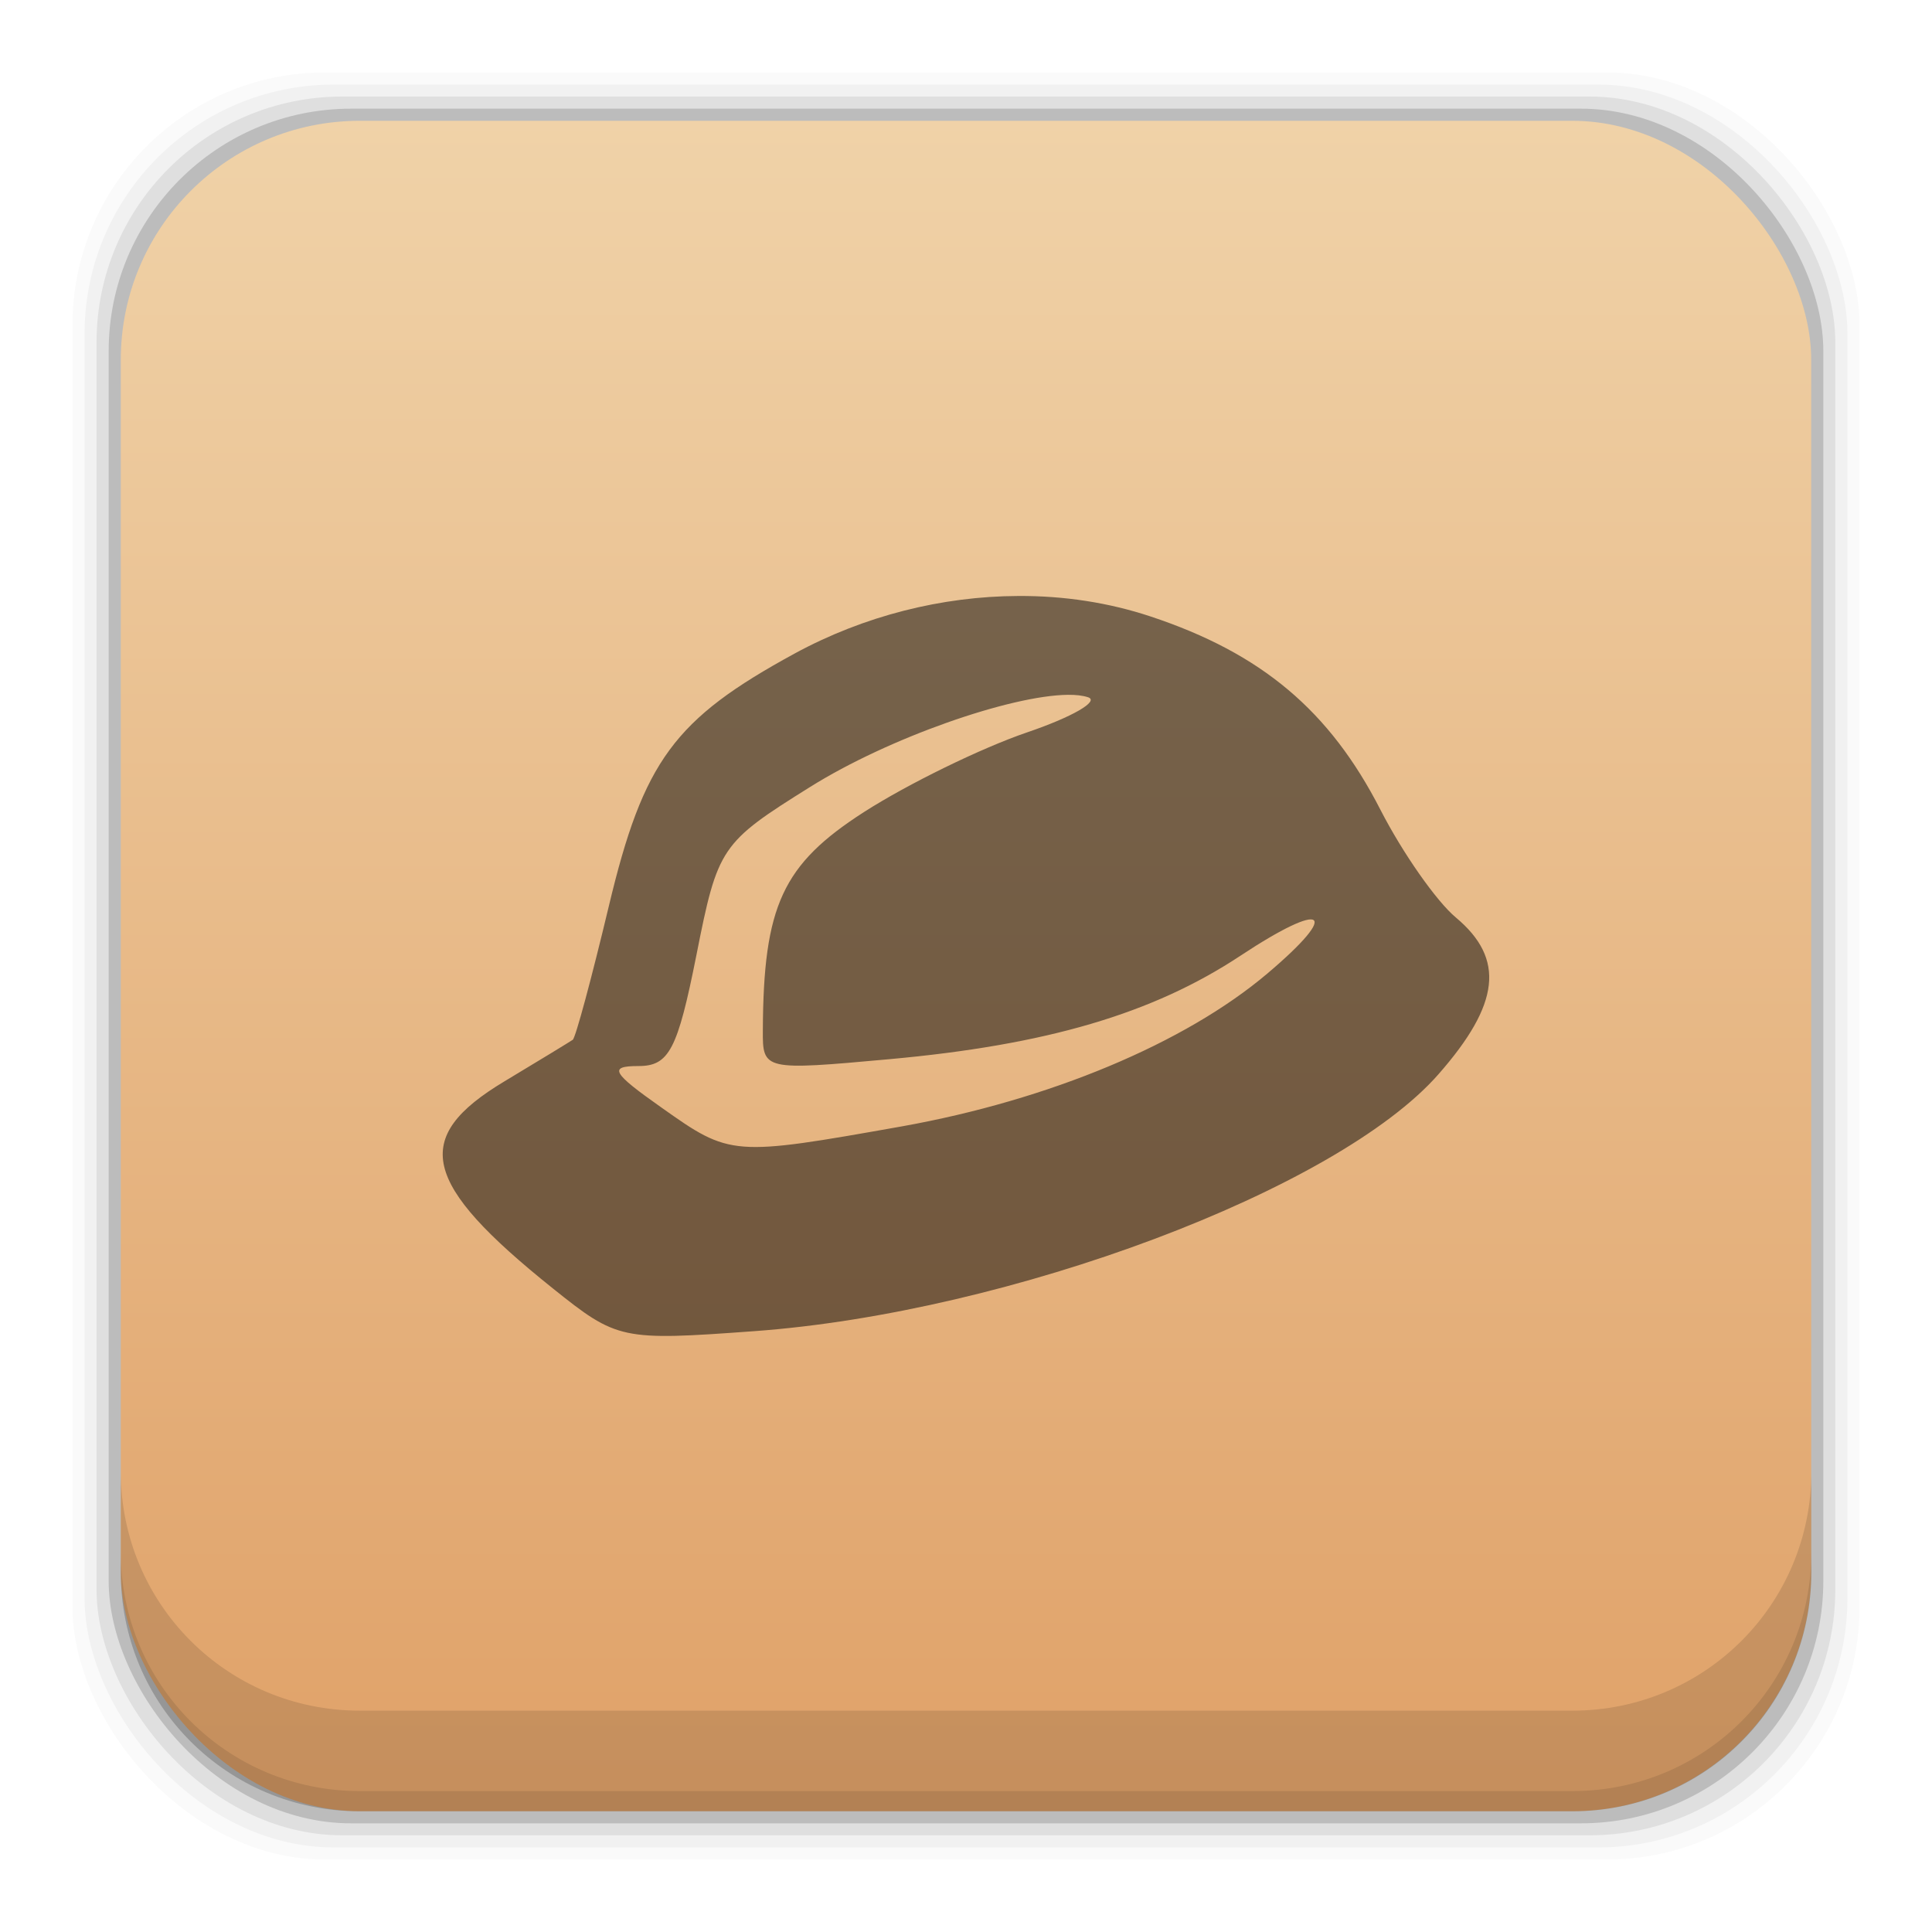 <?xml version="1.0" encoding="UTF-8" standalone="no"?>
<svg
   xmlns:dc="http://purl.org/dc/elements/1.1/"
   xmlns:cc="http://creativecommons.org/ns#"
   xmlns:rdf="http://www.w3.org/1999/02/22-rdf-syntax-ns#"
   xmlns:svg="http://www.w3.org/2000/svg"
   xmlns="http://www.w3.org/2000/svg"
   xmlns:xlink="http://www.w3.org/1999/xlink"
   xmlns:sodipodi="http://sodipodi.sourceforge.net/DTD/sodipodi-0.dtd"
   xmlns:inkscape="http://www.inkscape.org/namespaces/inkscape"
   width="48"
   viewBox="0 0 13.547 13.547"
   height="48"
   id="svg2"
   version="1.1"
   inkscape:version="0.48+devel r"
   sodipodi:docname="steam_icon_239350.svg">
  <sodipodi:namedview
     pagecolor="#ffffff"
     bordercolor="#666666"
     borderopacity="1"
     objecttolerance="10"
     gridtolerance="10"
     guidetolerance="10"
     inkscape:pageopacity="0"
     inkscape:pageshadow="2"
     inkscape:window-width="1366"
     inkscape:window-height="665"
     id="namedview136"
     showgrid="false"
     inkscape:zoom="10.395833"
     inkscape:cx="24"
     inkscape:cy="24"
     inkscape:window-x="-2"
     inkscape:window-y="26"
     inkscape:window-maximized="1"
     inkscape:current-layer="svg2" />
  <defs
     id="defs4">
    <filter
       color-interpolation-filters="sRGB"
       id="filter3174">
      <feGaussianBlur
         stdDeviation="1.71"
         id="feGaussianBlur3176" />
    </filter>
    <linearGradient
       x1="45.448"
       y1="92.54"
       x2="45.448"
       y2="7.017"
       id="ButtonShadow"
       gradientUnits="userSpaceOnUse"
       gradientTransform="scale(1.006,0.994)">
      <stop
         id="stop3750"
         style="stop-color:#000000;stop-opacity:1"
         offset="0" />
      <stop
         id="stop3752"
         style="stop-color:#000000;stop-opacity:0.588"
         offset="1" />
    </linearGradient>
    <linearGradient
       y2="7.017"
       x2="45.448"
       y1="92.54"
       x1="45.448"
       gradientTransform="scale(1.006,0.994)"
       gradientUnits="userSpaceOnUse"
       id="linearGradient4324"
       xlink:href="#ButtonShadow"
       inkscape:collect="always" />
    <linearGradient
       inkscape:collect="always"
       id="linearGradient4887">
      <stop
         style="stop-color:#e0a269;stop-opacity:1"
         offset="0"
         id="stop4889" />
      <stop
         style="stop-color:#f0d3a9;stop-opacity:1"
         offset="1"
         id="stop4891" />
    </linearGradient>
    <linearGradient
       gradientTransform="matrix(0.282,0,0,0.282,2.06604e-7,-283.453)"
       inkscape:collect="always"
       xlink:href="#linearGradient4887"
       id="linearGradient4047"
       x1="26.51"
       y1="1049.35"
       x2="26.51"
       y2="1007.433"
       gradientUnits="userSpaceOnUse" />
  </defs>
  <rect
     style="fill:#000000;fill-opacity:0.02;stroke:none"
     id="rect5263"
     width="12.531"
     height="12.531"
     x="0.508"
     y="0.508"
     ry="1.772" />
  <rect
     ry="1.748"
     y="0.593"
     x="0.593"
     height="12.361"
     width="12.361"
     id="rect5261"
     style="fill:#000000;fill-opacity:0.039;stroke:none" />
  <rect
     style="fill:#000000;fill-opacity:0.078;stroke:none"
     id="rect5259"
     width="12.192"
     height="12.192"
     x="0.677"
     y="0.677"
     ry="1.724" />
  <rect
     ry="1.7"
     y="0.762"
     x="0.762"
     height="12.023"
     width="12.023"
     id="rect5257"
     style="fill:#000000;fill-opacity:0.157;stroke:none" />
  <rect
     style="fill:url(#linearGradient4047);fill-opacity:1;stroke:none"
     id="rect5237"
     width="11.853"
     height="11.853"
     x="0.847"
     y="0.847"
     ry="1.676" />
  <path
     inkscape:connector-curvature="0"
     style="fill:#000000;fill-opacity:0.118;stroke:none"
     d="m 0.847,10.319 0,0.706 c 0,0.929 0.747,1.676 1.676,1.676 l 8.502,0 c 0.929,0 1.676,-0.747 1.676,-1.676 l 0,-0.706 c 0,0.929 -0.747,1.676 -1.676,1.676 l -8.502,0 c -0.929,0 -1.676,-0.747 -1.676,-1.676 z"
     id="rect5265" />
  <path
     inkscape:connector-curvature="0"
     style="fill:#000000;fill-opacity:0.098;stroke:none"
     d="m 0.847,10.883 0,0.141 c 0,0.929 0.747,1.676 1.676,1.676 l 8.502,0 c 0.929,0 1.676,-0.747 1.676,-1.676 l 0,-0.141 c 0,0.929 -0.747,1.676 -1.676,1.676 l -8.502,0 c -0.929,0 -1.676,-0.747 -1.676,-1.676 z"
     id="path5252" />
  <rect
     style="display:none;opacity:0.9;fill:url(#linearGradient4324);fill-opacity:1;fill-rule:nonzero;stroke:none;filter:url(#filter3174)"
     id="rect3745"
     y="7"
     x="5"
     ry="6"
     rx="6"
     height="85"
     width="86"
     transform="matrix(0.282,0,0,0.282,16.474,-7.864)" />
  <path
     style="fill:#000000;fill-opacity:0.498"
     d="M 7.139,4.179 C 6.605,4.181 6.058,4.318 5.571,4.583 4.727,5.043 4.512,5.335 4.269,6.354 4.149,6.856 4.036,7.277 4.016,7.291 3.997,7.304 3.781,7.436 3.536,7.583 2.88,7.977 2.955,8.296 3.875,9.033 4.328,9.396 4.357,9.402 5.288,9.334 7.081,9.204 9.376,8.342 10.086,7.533 10.519,7.04 10.554,6.723 10.209,6.434 10.073,6.321 9.835,5.981 9.68,5.679 9.324,4.983 8.846,4.581 8.069,4.323 7.774,4.225 7.459,4.177 7.139,4.179 Z m 0.348,0.693 c 0.057,-6.789e-4 0.105,0.005 0.142,0.017 C 7.712,4.916 7.518,5.028 7.2,5.136 6.881,5.245 6.367,5.496 6.058,5.694 5.487,6.061 5.353,6.351 5.349,7.224 5.347,7.505 5.356,7.507 6.235,7.427 7.339,7.327 8.083,7.108 8.697,6.702 9.291,6.309 9.408,6.385 8.887,6.826 8.308,7.316 7.357,7.713 6.324,7.898 5.135,8.109 5.122,8.109 4.638,7.766 4.29,7.521 4.265,7.475 4.477,7.475 c 0.214,0 0.274,-0.114 0.406,-0.777 C 5.033,5.94 5.053,5.91 5.679,5.519 6.233,5.172 7.087,4.876 7.488,4.872 Z"
     id="path4306"
     inkscape:connector-curvature="0" />
</svg>
